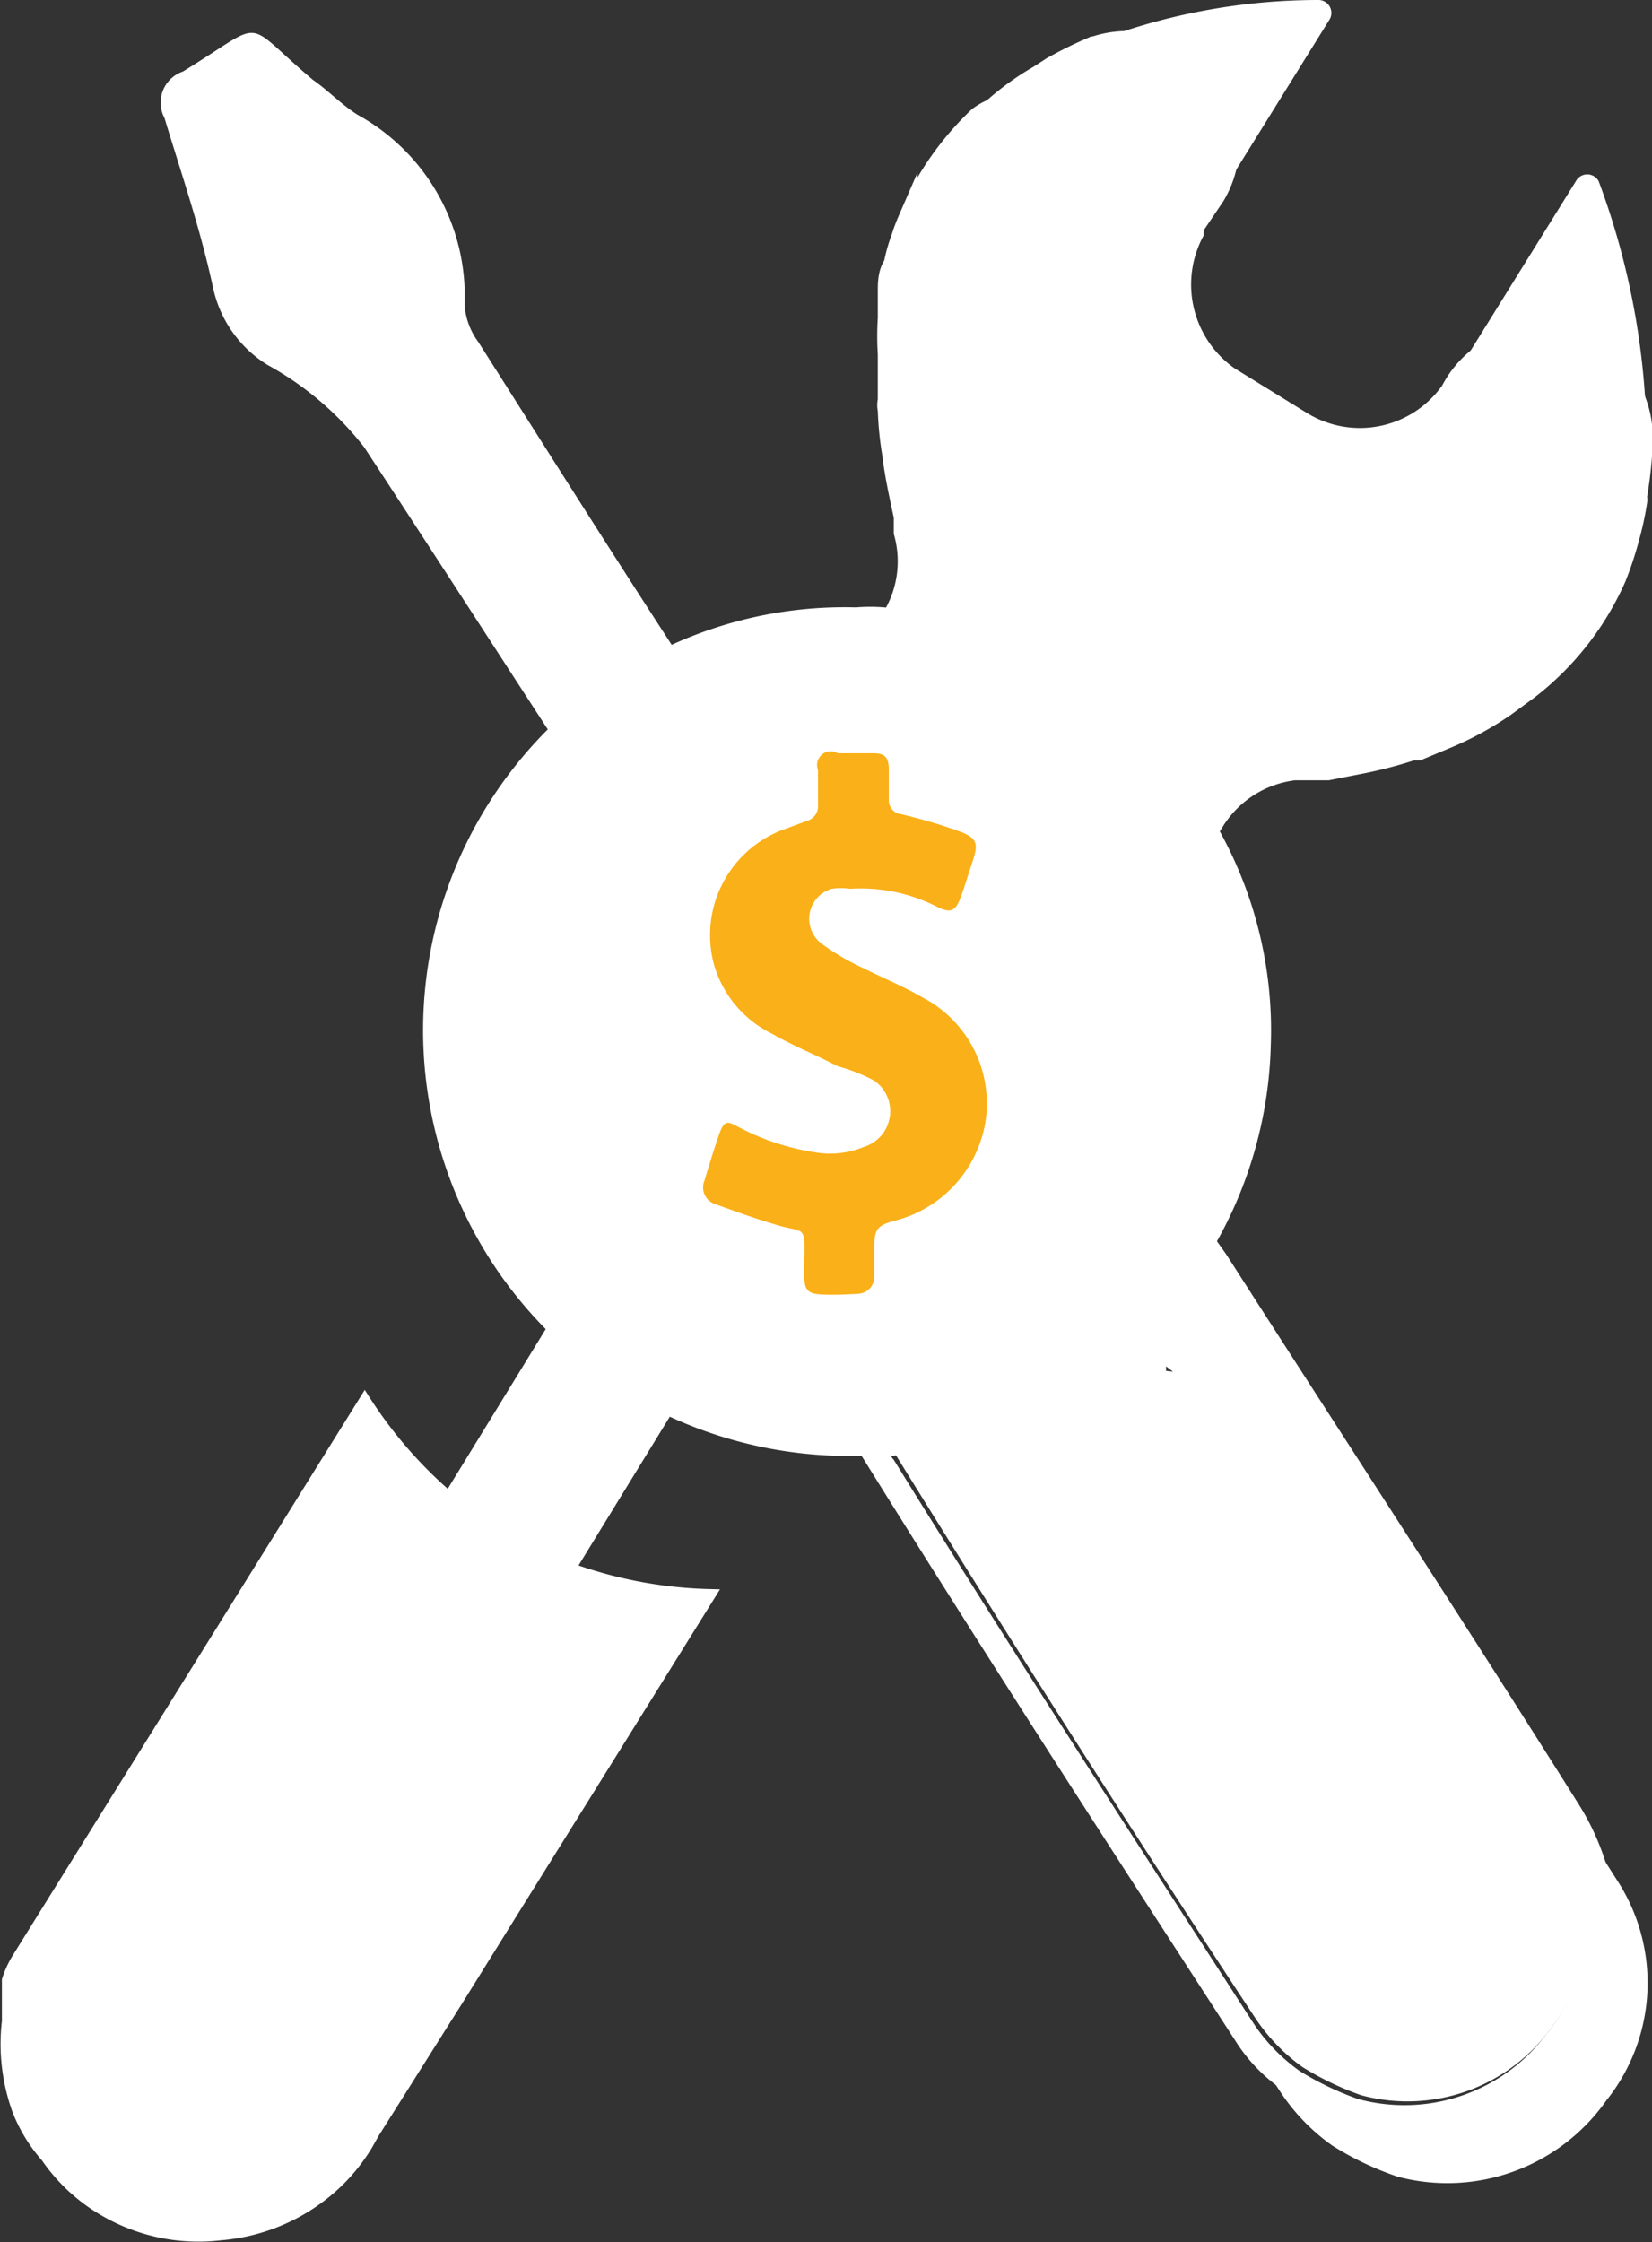 <svg xmlns="http://www.w3.org/2000/svg" viewBox="0 0 21.69 29.44"><rect x="0" y="0" width="21.69" height="29.44" fill="#333333" stroke="none"/><defs><style>.cls-1,.cls-3{fill:#fff;}.cls-2{fill:#fab018;}.cls-3{stroke:#fff;stroke-miterlimit:10;stroke-width:0.15px;}</style></defs><title>Asset 88</title><g id="Layer_2" data-name="Layer 2"><g id="Layer_1-2" data-name="Layer 1"><path class="cls-1" d="M21.08,24.45a3.28,3.28,0,0,0-.34-.74c-1.52-2.42-3.09-4.82-4.64-7.24l-.17-.24-.07-.09-.21.38.06.08,0,0a6.84,6.84,0,0,1,.64,1c1.31,2.16,2.72,4.27,4.06,6.4a2.23,2.23,0,0,1-.1,2.7,2.33,2.33,0,0,1-2.48.86,3.93,3.93,0,0,1-.77-.37,2.48,2.48,0,0,1-.63-.66c-1.59-2.46-3.19-4.92-4.73-7.41L11.68,19v0s0,0,0,0a2.49,2.49,0,0,1-.39,0,.08.08,0,0,0,0,0s0,0,0,.08c1.61,2.59,3.26,5.14,4.92,7.7a2.2,2.2,0,0,0,.56.61l0,0a2.78,2.78,0,0,0,1.9.5A2.68,2.68,0,0,0,21.08,24.45Z"/><path class="cls-1" d="M8.88,8.56A5.06,5.06,0,0,0,8,9a5.19,5.19,0,0,0-.78.62C6.42,8.39,5.6,7.12,4.78,5.87A4.13,4.13,0,0,0,3.51,4.79a1.58,1.58,0,0,1-.71-1C2.63,3,2.39,2.31,2.16,1.55A.43.43,0,0,1,2.4.94c1.13-.69.75-.7,1.71.11.19.13.38.33.59.46A2.72,2.72,0,0,1,6.1,4a.92.92,0,0,0,.18.49C7.15,5.86,8,7.21,8.88,8.56Z"/><path class="cls-1" d="M21.22,24.67l-.14-.22c-1.44-2.28-3-4.54-4.35-6.86a10.34,10.34,0,0,0-.81-1.19,1.8,1.8,0,0,1-.18.24,6.84,6.84,0,0,1,.64,1c1.31,2.16,2.72,4.27,4.06,6.4a2.23,2.23,0,0,1-.1,2.7,2.33,2.33,0,0,1-2.48.86,3.93,3.93,0,0,1-.77-.37,2.48,2.48,0,0,1-.63-.66c-1.59-2.46-3.19-4.92-4.73-7.41l-.22,0v0C13.23,22,15,24.7,16.8,27.45l0,0a2.64,2.64,0,0,0,.69.72,4,4,0,0,0,.86.41,2.55,2.55,0,0,0,2.74-1A2.47,2.47,0,0,0,21.22,24.67ZM15.3,18s0,0,0,.06v0h0Z"/><path class="cls-1" d="M20.44,24c-1.34-2.13-2.75-4.24-4.06-6.4a6.84,6.84,0,0,0-.64-1,6,6,0,0,1-4,2.47c1.54,2.49,3.14,5,4.73,7.41a2.48,2.48,0,0,0,.63.66,3.93,3.93,0,0,0,.77.37,2.33,2.33,0,0,0,2.48-.86A2.23,2.23,0,0,0,20.44,24Zm-5.13-6v0s0,0,0-.06h0l.09.07Z"/><path class="cls-2" d="M15.31,18h0v0s0,0,0-.06Z"/><path class="cls-2" d="M1.87,23.79a1.28,1.28,0,0,0-.14.3,1,1,0,0,1,0-.15Z"/><path class="cls-1" d="M21.62,5.85v.07a5.7,5.7,0,0,1-.07.6.22.22,0,0,1,0,.08,4,4,0,0,1-.11.5,4.46,4.46,0,0,1-.17.51A3.85,3.85,0,0,1,20.1,9.1l-.3.22a4.25,4.25,0,0,1-.81.44l-.36.15-.08,0a5.89,5.89,0,0,1-.65.17l-.46.09-.37,0H17a5.89,5.89,0,0,1-.66,0l-.37.6v0l-.05.08a5.36,5.36,0,0,0-2-2.1,5.46,5.46,0,0,0-2.26-.75l0,0h0L12,7.58A11,11,0,0,1,11.61,6a4.38,4.38,0,0,1-.06-.59.34.34,0,0,1,0-.14q0-.31,0-.6a3.68,3.68,0,0,1,0-.47c0-.12,0-.24,0-.35s0-.26.08-.38a2.26,2.26,0,0,1,.1-.35,2.33,2.33,0,0,1,.09-.24l.1-.23a4,4,0,0,1,.84-1.14A.94.94,0,0,1,13,1.38a3.67,3.67,0,0,1,.61-.44l.17-.11c.16-.09.32-.17.48-.24A8.2,8.2,0,0,1,17.32,0a.17.17,0,0,1,.14.25L16,2.6v0l0,0-.27.42L15,4.2l1.13.71,0,0,.94.58h0l1.18.74L19,5.1v0l1.69-2.72a.17.17,0,0,1,.3,0A9.94,9.94,0,0,1,21.62,5.85Z"/><path class="cls-3" d="M9.32,20.94l-2.74,4.4-.56.9L4.91,28l-.09.16a2.46,2.46,0,0,1-.4.5,2.51,2.51,0,0,1-1.52.68A2.45,2.45,0,0,1,1.33,29a2.35,2.35,0,0,1-.72-.68s0,0,0,0a2.07,2.07,0,0,1-.37-.6,2.55,2.55,0,0,1-.14-1.18c0-.11,0-.21,0-.29s0-.13,0-.18,0,0,0-.07a1.28,1.28,0,0,1,.14-.3l4.55-7.31a5.77,5.77,0,0,0,1.26,1.4l.92.59A5.8,5.8,0,0,0,9.32,20.94Z"/><path class="cls-3" d="M21.62,5.85v.07a5.7,5.7,0,0,1-.07.6.22.22,0,0,1,0,.08,4,4,0,0,1-.11.5,4.46,4.46,0,0,1-.17.51A3.85,3.85,0,0,1,20.1,9.1l-.3.22a4.25,4.25,0,0,1-.81.44l-.36.15-.08,0a5.89,5.89,0,0,1-.65.17l-.46.09-.37,0H17a1.38,1.38,0,0,0-1,.63v0l-.05.08a5.36,5.36,0,0,0-2-2.1,5.46,5.46,0,0,0-2.26-.75l0,0h0A1.35,1.35,0,0,0,11.81,7c0-.07,0-.14,0-.21-.06-.28-.12-.55-.15-.81a4.38,4.38,0,0,1-.06-.59.34.34,0,0,1,0-.14q0-.31,0-.6a3.68,3.68,0,0,1,0-.47c0-.12,0-.24,0-.35s0-.26.08-.38a2.26,2.26,0,0,1,.1-.35,2.33,2.33,0,0,1,.09-.24l.1-.23a4,4,0,0,1,.84-1.14A.94.94,0,0,1,13,1.38a3.67,3.67,0,0,1,.61-.44l.17-.11c.16-.09.32-.17.48-.24A1.4,1.4,0,0,1,16,2.6v0l0,0L15.73,3l0,.07a1.42,1.42,0,0,0,.44,1.83l0,0,.94.58h0A1.4,1.4,0,0,0,19,5.1v0A1.39,1.39,0,0,1,21.62,5.85Z"/><path class="cls-3" d="M16.61,13.72a5.47,5.47,0,0,1-.68,2.51l-.22.37a5.5,5.5,0,0,1-4,2.44l-.39,0H11a5.56,5.56,0,0,1-2.16-.5,5.68,5.68,0,0,1-1.63-1.15A5.51,5.51,0,0,1,8,9a5.06,5.06,0,0,1,.86-.47,5.4,5.4,0,0,1,2.38-.48,2.22,2.22,0,0,1,.37,0,5.45,5.45,0,0,1,4.27,2.78A5.33,5.33,0,0,1,16.61,13.72Z"/><path class="cls-2" d="M11,17c-.45,0-.45,0-.44-.46s0-.35-.34-.45-.55-.18-.83-.28a.23.23,0,0,1-.14-.31c.06-.2.12-.4.19-.6s.11-.18.26-.1a3.15,3.15,0,0,0,1,.33,1.16,1.16,0,0,0,.64-.07.49.49,0,0,0,.14-.87A2.32,2.32,0,0,0,11,14c-.29-.15-.59-.27-.87-.43a1.46,1.46,0,0,1-.76-.92,1.48,1.48,0,0,1,.87-1.74l.35-.13a.2.2,0,0,0,.15-.21c0-.15,0-.31,0-.46A.18.18,0,0,1,11,9.89h.46c.17,0,.21.06.21.23s0,.25,0,.38a.18.18,0,0,0,.16.19c.25.06.5.13.75.22s.27.16.19.4-.1.32-.16.48-.12.21-.3.12a2.21,2.21,0,0,0-1.15-.24.8.8,0,0,0-.24,0,.41.41,0,0,0-.12.73,3.16,3.16,0,0,0,.53.31c.26.13.53.24.77.38a1.57,1.57,0,0,1,.84,1.63,1.61,1.61,0,0,1-1.2,1.31c-.22.06-.26.11-.26.34s0,.25,0,.38-.08.24-.25.24Z"/><rect class="cls-1" x="5.87" y="16.42" width="1.99" height="6.85" transform="translate(11.39 -0.66) rotate(31.53)"/></g></g></svg>